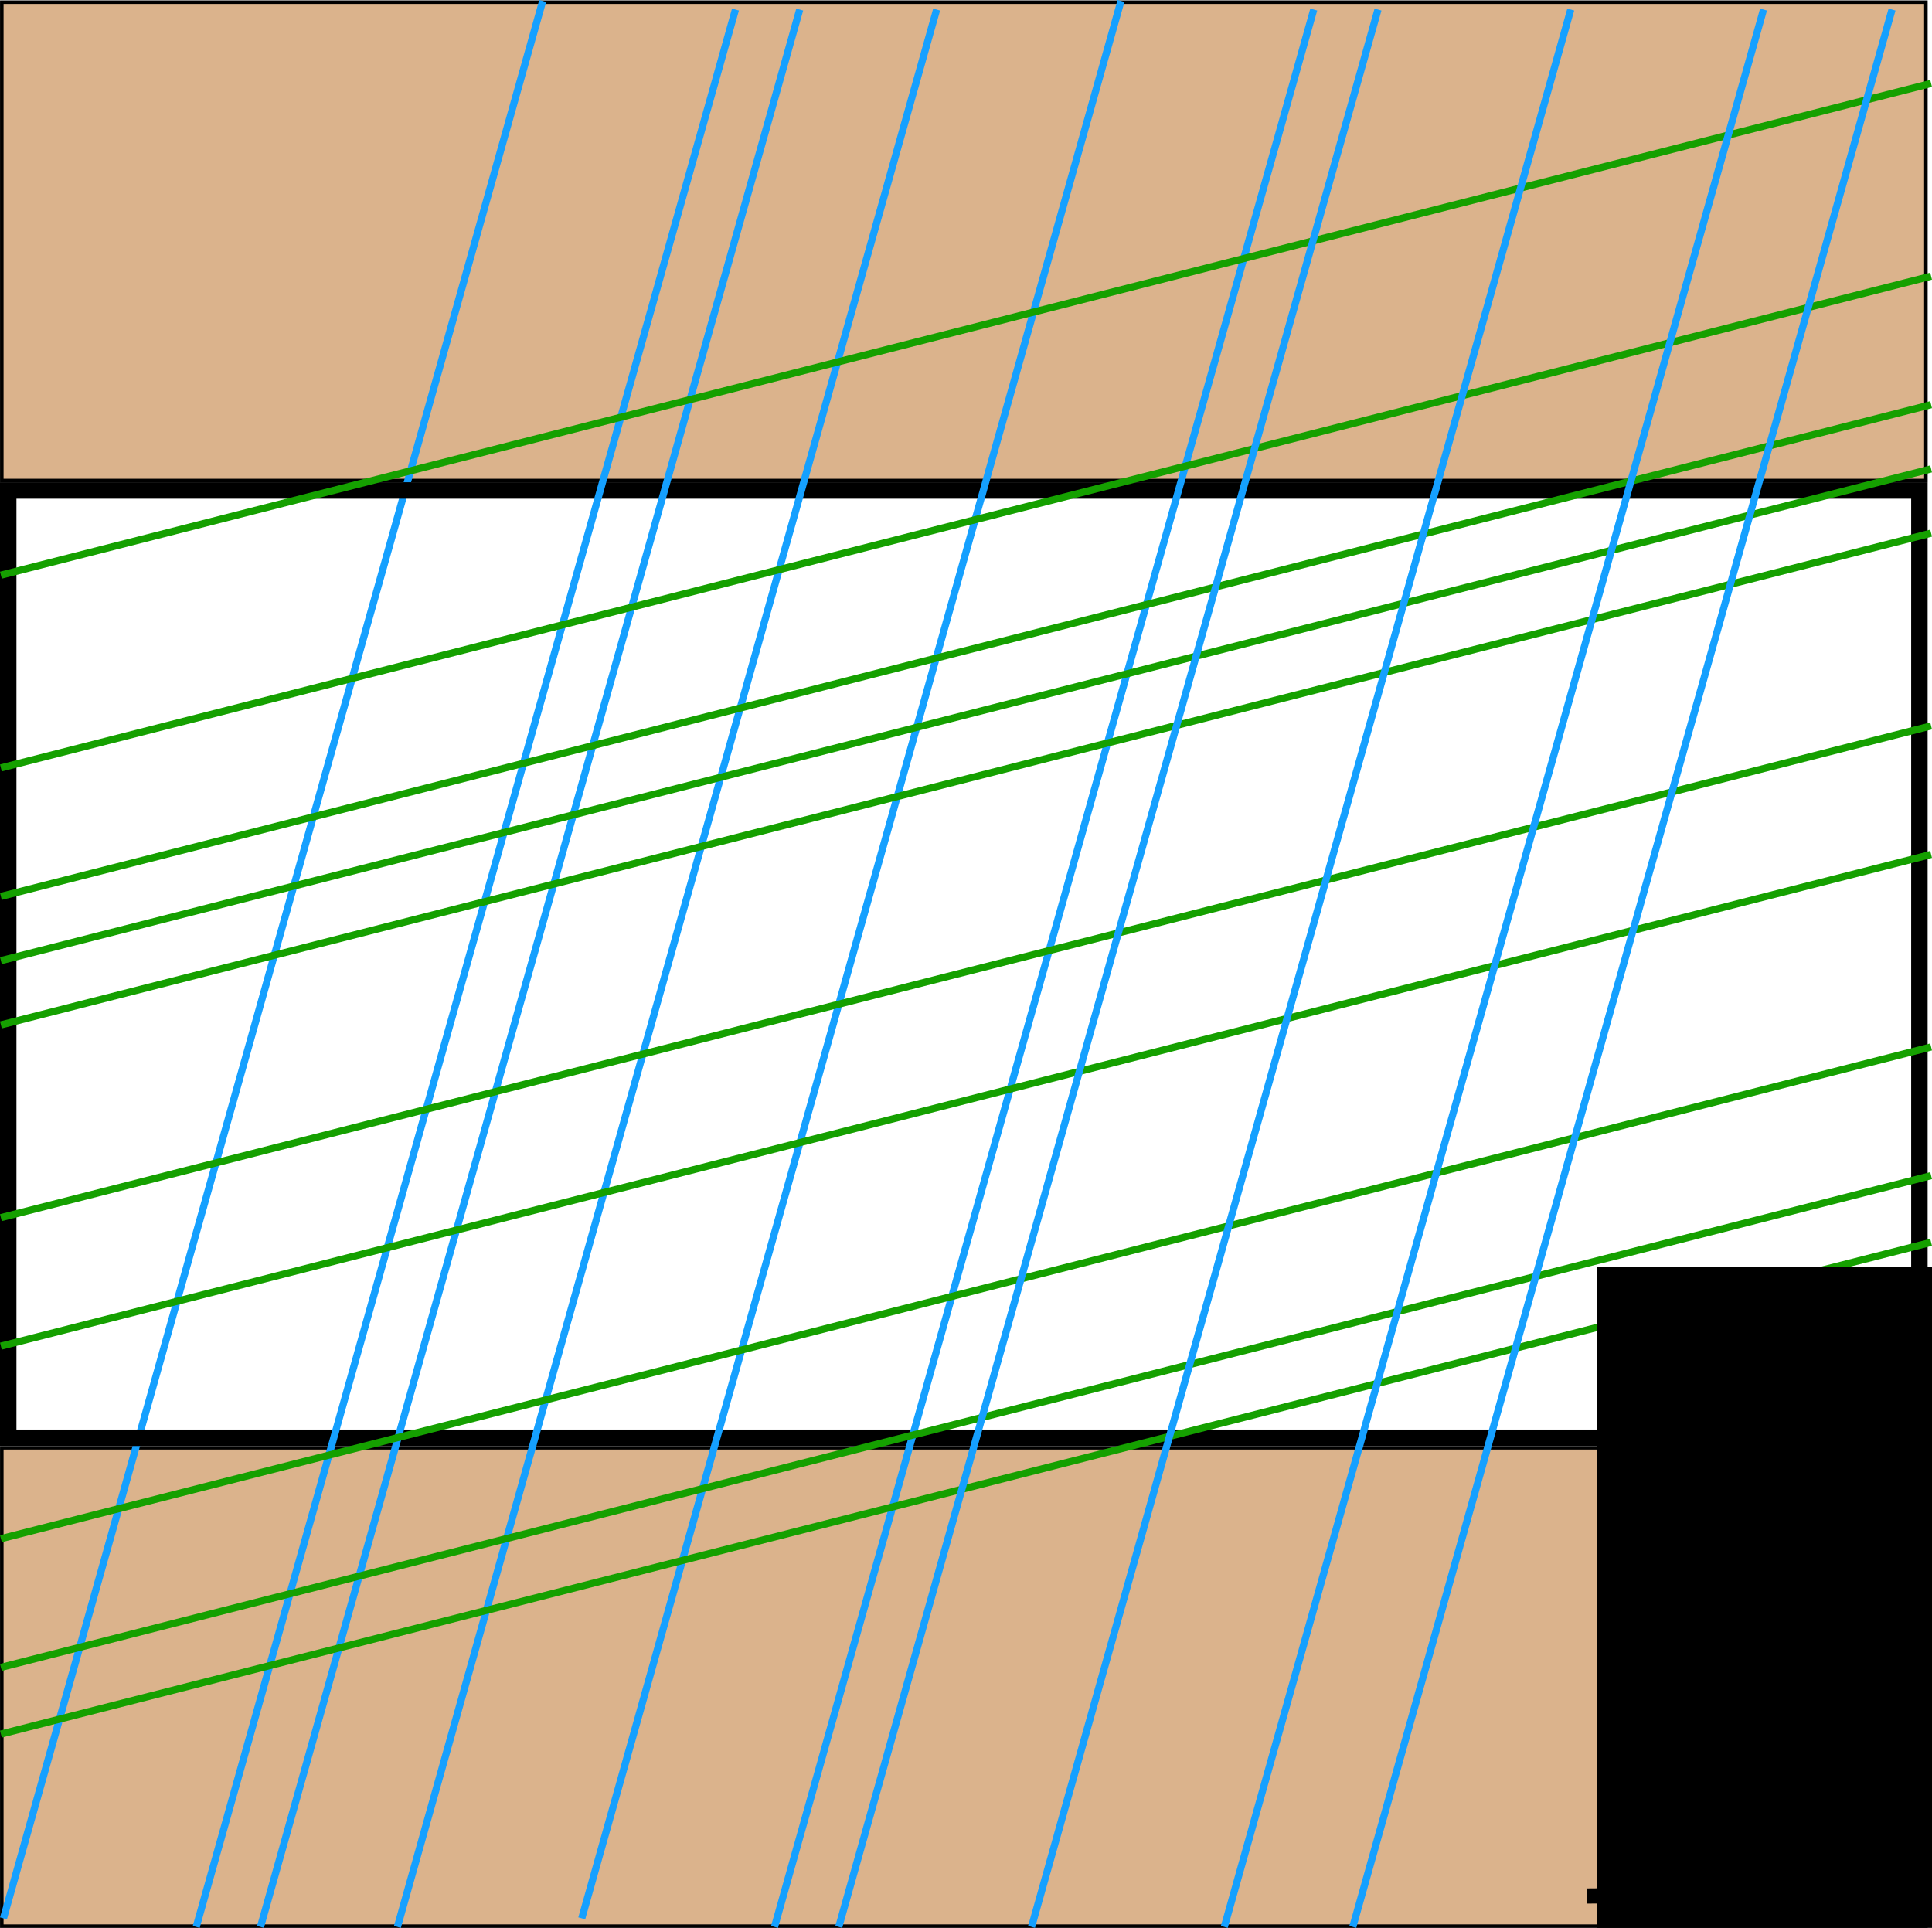 <?xml version="1.0" encoding="UTF-8" standalone="no"?>
<!-- Created with Inkscape (http://www.inkscape.org/) -->

<svg
   xmlns:dc="http://purl.org/dc/elements/1.1/"
   xmlns:cc="http://creativecommons.org/ns#"
   xmlns:rdf="http://www.w3.org/1999/02/22-rdf-syntax-ns#"
   xmlns:svg="http://www.w3.org/2000/svg"
   xmlns="http://www.w3.org/2000/svg"
   xmlns:sodipodi="http://sodipodi.sourceforge.net/DTD/sodipodi-0.dtd"
   xmlns:inkscape="http://www.inkscape.org/namespaces/inkscape"
   width="30.068mm"
   height="30.006mm"
   viewBox="0 0 30.068 30.006"
   version="1.1"
   id="svg8"
   inkscape:version="0.92.5 (2060ec1f9f, 2020-04-08)"
   sodipodi:docname="map_view.svg">
  <defs
     id="defs2" />
  <sodipodi:namedview
     id="base"
     pagecolor="#ffffff"
     bordercolor="#666666"
     borderopacity="1.0"
     inkscape:pageopacity="0.0"
     inkscape:pageshadow="2"
     inkscape:zoom="4"
     inkscape:cx="5.5216065"
     inkscape:cy="70.356766"
     inkscape:document-units="mm"
     inkscape:current-layer="layer1"
     showgrid="false"
     inkscape:window-width="1848"
     inkscape:window-height="1016"
     inkscape:window-x="72"
     inkscape:window-y="27"
     inkscape:window-maximized="1"
     fit-margin-top="0"
     fit-margin-left="0"
     fit-margin-right="0"
     fit-margin-bottom="0" />
  <g
     inkscape:label="Layer 1"
     inkscape:groupmode="layer"
     id="layer1"
     transform="translate(0,-266.994)">
    <rect
       style="opacity:1;fill:#dbb38c;fill-opacity:1;stroke:#000000;stroke-width:0.055;stroke-miterlimit:4;stroke-dasharray:none;stroke-dashoffset:0;stroke-opacity:1"
       id="rect828-7"
       width="29.945"
       height="7.445"
       x="0.028"
       y="267.028" />
    <rect
       style="opacity:1;fill:#dbb38c;fill-opacity:1;stroke:#000000;stroke-width:0.055;stroke-miterlimit:4;stroke-dasharray:none;stroke-dashoffset:0;stroke-opacity:1"
       id="rect828-7-5"
       width="29.945"
       height="7.445"
       x="0.028"
       y="289.528" />
    <path
       style="fill:none;stroke:#15a0ff;stroke-width:0.112;stroke-linecap:butt;stroke-linejoin:miter;stroke-miterlimit:4;stroke-dasharray:none;stroke-opacity:1"
       d="M 0.054,296.852 8.446,267.009"
       id="path815"
       inkscape:connector-curvature="0" />
    <rect
       style="opacity:1;fill:none;fill-opacity:1;stroke:#000000;stroke-width:0.256;stroke-miterlimit:4;stroke-dasharray:none;stroke-dashoffset:0;stroke-opacity:1"
       id="rect855"
       width="29.744"
       height="14.744"
       x="0.128"
       y="274.628" />
    <path
       style="fill:none;stroke:#15a0ff;stroke-width:0.112;stroke-linecap:butt;stroke-linejoin:miter;stroke-miterlimit:4;stroke-dasharray:none;stroke-opacity:1"
       d="M 3.054,296.985 11.446,267.143"
       id="path815-2"
       inkscape:connector-curvature="0" />
    <path
       style="fill:none;stroke:#15a0ff;stroke-width:0.112;stroke-linecap:butt;stroke-linejoin:miter;stroke-miterlimit:4;stroke-dasharray:none;stroke-opacity:1"
       d="M 4.054,296.985 12.446,267.143"
       id="path815-2-9"
       inkscape:connector-curvature="0" />
    <path
       style="fill:none;stroke:#15a0ff;stroke-width:0.112;stroke-linecap:butt;stroke-linejoin:miter;stroke-miterlimit:4;stroke-dasharray:none;stroke-opacity:1"
       d="M 6.185,296.985 14.577,267.143"
       id="path815-2-9-1"
       inkscape:connector-curvature="0" />
    <path
       style="fill:none;stroke:#15a0ff;stroke-width:0.112;stroke-linecap:butt;stroke-linejoin:miter;stroke-miterlimit:4;stroke-dasharray:none;stroke-opacity:1"
       d="M 9.054,296.852 17.446,267.009"
       id="path815-27"
       inkscape:connector-curvature="0" />
    <path
       style="fill:none;stroke:#15a0ff;stroke-width:0.112;stroke-linecap:butt;stroke-linejoin:miter;stroke-miterlimit:4;stroke-dasharray:none;stroke-opacity:1"
       d="m 12.054,296.985 8.392,-29.842"
       id="path815-2-9-1-0"
       inkscape:connector-curvature="0" />
    <path
       style="fill:none;stroke:#15a000;stroke-width:0.112;stroke-linecap:butt;stroke-linejoin:miter;stroke-miterlimit:4;stroke-dasharray:none;stroke-opacity:1"
       d="M 0.014,293.984 30.054,286.33"
       id="path815-2-9-1-0-9-3"
       inkscape:connector-curvature="0" />
    <path
       style="fill:none;stroke:#15a000;stroke-width:0.112;stroke-linecap:butt;stroke-linejoin:miter;stroke-miterlimit:4;stroke-dasharray:none;stroke-opacity:1"
       d="M 0.014,292.946 30.054,285.292"
       id="path815-2-9-1-0-9-3-6"
       inkscape:connector-curvature="0" />
    <path
       style="fill:none;stroke:#15a000;stroke-width:0.112;stroke-linecap:butt;stroke-linejoin:miter;stroke-miterlimit:4;stroke-dasharray:none;stroke-opacity:1"
       d="M 0.014,290.943 30.054,283.289"
       id="path815-2-9-1-0-9-3-6-0"
       inkscape:connector-curvature="0" />
    <path
       style="fill:none;stroke:#15a000;stroke-width:0.112;stroke-linecap:butt;stroke-linejoin:miter;stroke-miterlimit:4;stroke-dasharray:none;stroke-opacity:1"
       d="M 0.014,287.946 30.054,280.292"
       id="path815-2-9-1-0-9-3-6-0-6"
       inkscape:connector-curvature="0" />
    <path
       style="fill:none;stroke:#15a000;stroke-width:0.112;stroke-linecap:butt;stroke-linejoin:miter;stroke-miterlimit:4;stroke-dasharray:none;stroke-opacity:1"
       d="M 0.014,285.946 30.054,278.292"
       id="path815-2-9-1-0-9-3-6-0-6-2"
       inkscape:connector-curvature="0" />
    <path
       style="fill:none;stroke:#15a000;stroke-width:0.112;stroke-linecap:butt;stroke-linejoin:miter;stroke-miterlimit:4;stroke-dasharray:none;stroke-opacity:1"
       d="M 0.014,282.946 30.054,275.292"
       id="path815-2-9-1-0-9-3-6-0-6-2-6"
       inkscape:connector-curvature="0" />
    <path
       style="fill:none;stroke:#15a000;stroke-width:0.112;stroke-linecap:butt;stroke-linejoin:miter;stroke-miterlimit:4;stroke-dasharray:none;stroke-opacity:1"
       d="M 0.014,280.946 30.054,273.292"
       id="path815-2-9-1-0-9-3-6-0-6-2-6-1"
       inkscape:connector-curvature="0" />
    <path
       style="fill:none;stroke:#15a000;stroke-width:0.112;stroke-linecap:butt;stroke-linejoin:miter;stroke-miterlimit:4;stroke-dasharray:none;stroke-opacity:1"
       d="M 0.014,281.946 30.054,274.292"
       id="path815-2-9-1-0-9-3-6-0-6-2-6-1-8"
       inkscape:connector-curvature="0"
       inkscape:transform-center-x="-5.4239583"
       inkscape:transform-center-y="2.9765625" />
    <path
       style="fill:none;stroke:#15a000;stroke-width:0.112;stroke-linecap:butt;stroke-linejoin:miter;stroke-miterlimit:4;stroke-dasharray:none;stroke-opacity:1"
       d="M 0.014,278.946 30.054,271.292"
       id="path815-2-9-1-0-9-3-6-0-6-2-6-1-7"
       inkscape:connector-curvature="0" />
    <path
       style="fill:none;stroke:#15a000;stroke-width:0.112;stroke-linecap:butt;stroke-linejoin:miter;stroke-miterlimit:4;stroke-dasharray:none;stroke-opacity:1"
       d="M 0.014,275.946 30.054,268.292"
       id="path815-2-9-1-0-9-3-6-0-6-2-6-1-7-9"
       inkscape:connector-curvature="0" />
    <path
       style="fill:none;stroke:#15a0ff;stroke-width:0.112;stroke-linecap:butt;stroke-linejoin:miter;stroke-miterlimit:4;stroke-dasharray:none;stroke-opacity:1"
       d="m 13.054,296.985 8.392,-29.842"
       id="path815-2-9-1-0-2"
       inkscape:connector-curvature="0" />
    <path
       style="fill:none;stroke:#15a0ff;stroke-width:0.112;stroke-linecap:butt;stroke-linejoin:miter;stroke-miterlimit:4;stroke-dasharray:none;stroke-opacity:1"
       d="m 16.054,296.985 8.392,-29.842"
       id="path815-2-9-1-0-2-0"
       inkscape:connector-curvature="0" />
    <path
       style="fill:none;stroke:#15a0ff;stroke-width:0.112;stroke-linecap:butt;stroke-linejoin:miter;stroke-miterlimit:4;stroke-dasharray:none;stroke-opacity:1"
       d="m 19.054,296.985 8.392,-29.842"
       id="path815-2-9-1-0-2-3"
       inkscape:connector-curvature="0" />
    <path
       style="fill:none;stroke:#15a0ff;stroke-width:0.112;stroke-linecap:butt;stroke-linejoin:miter;stroke-miterlimit:4;stroke-dasharray:none;stroke-opacity:1"
       d="m 21.054,296.985 8.392,-29.842"
       id="path815-2-9-1-0-2-3-7"
       inkscape:connector-curvature="0" />
    <path
       style="fill:none;stroke:#000000;stroke-width:0.236px;stroke-linecap:butt;stroke-linejoin:miter;stroke-opacity:1"
       d="m 24.701,296.504 5,-0.041"
       id="path1275"
       inkscape:connector-curvature="0" />
    <flowRoot
       xml:space="preserve"
       id="flowRoot1277"
       style="font-style:normal;font-weight:normal;font-size:40px;line-height:1.25;font-family:sans-serif;letter-spacing:0px;word-spacing:0px;fill:#000000;fill-opacity:1;stroke:none"
       transform="matrix(0.265,0,0,0.265,45.467,275.6)"><flowRegion
         id="flowRegion1279"><rect
           id="rect1281"
           width="74.953"
           height="108.718"
           x="-77.782"
           y="41.937" /></flowRegion><flowPara
         id="flowPara1283"
         style="font-size:10.667px">5m</flowPara></flowRoot>  </g>
</svg>
